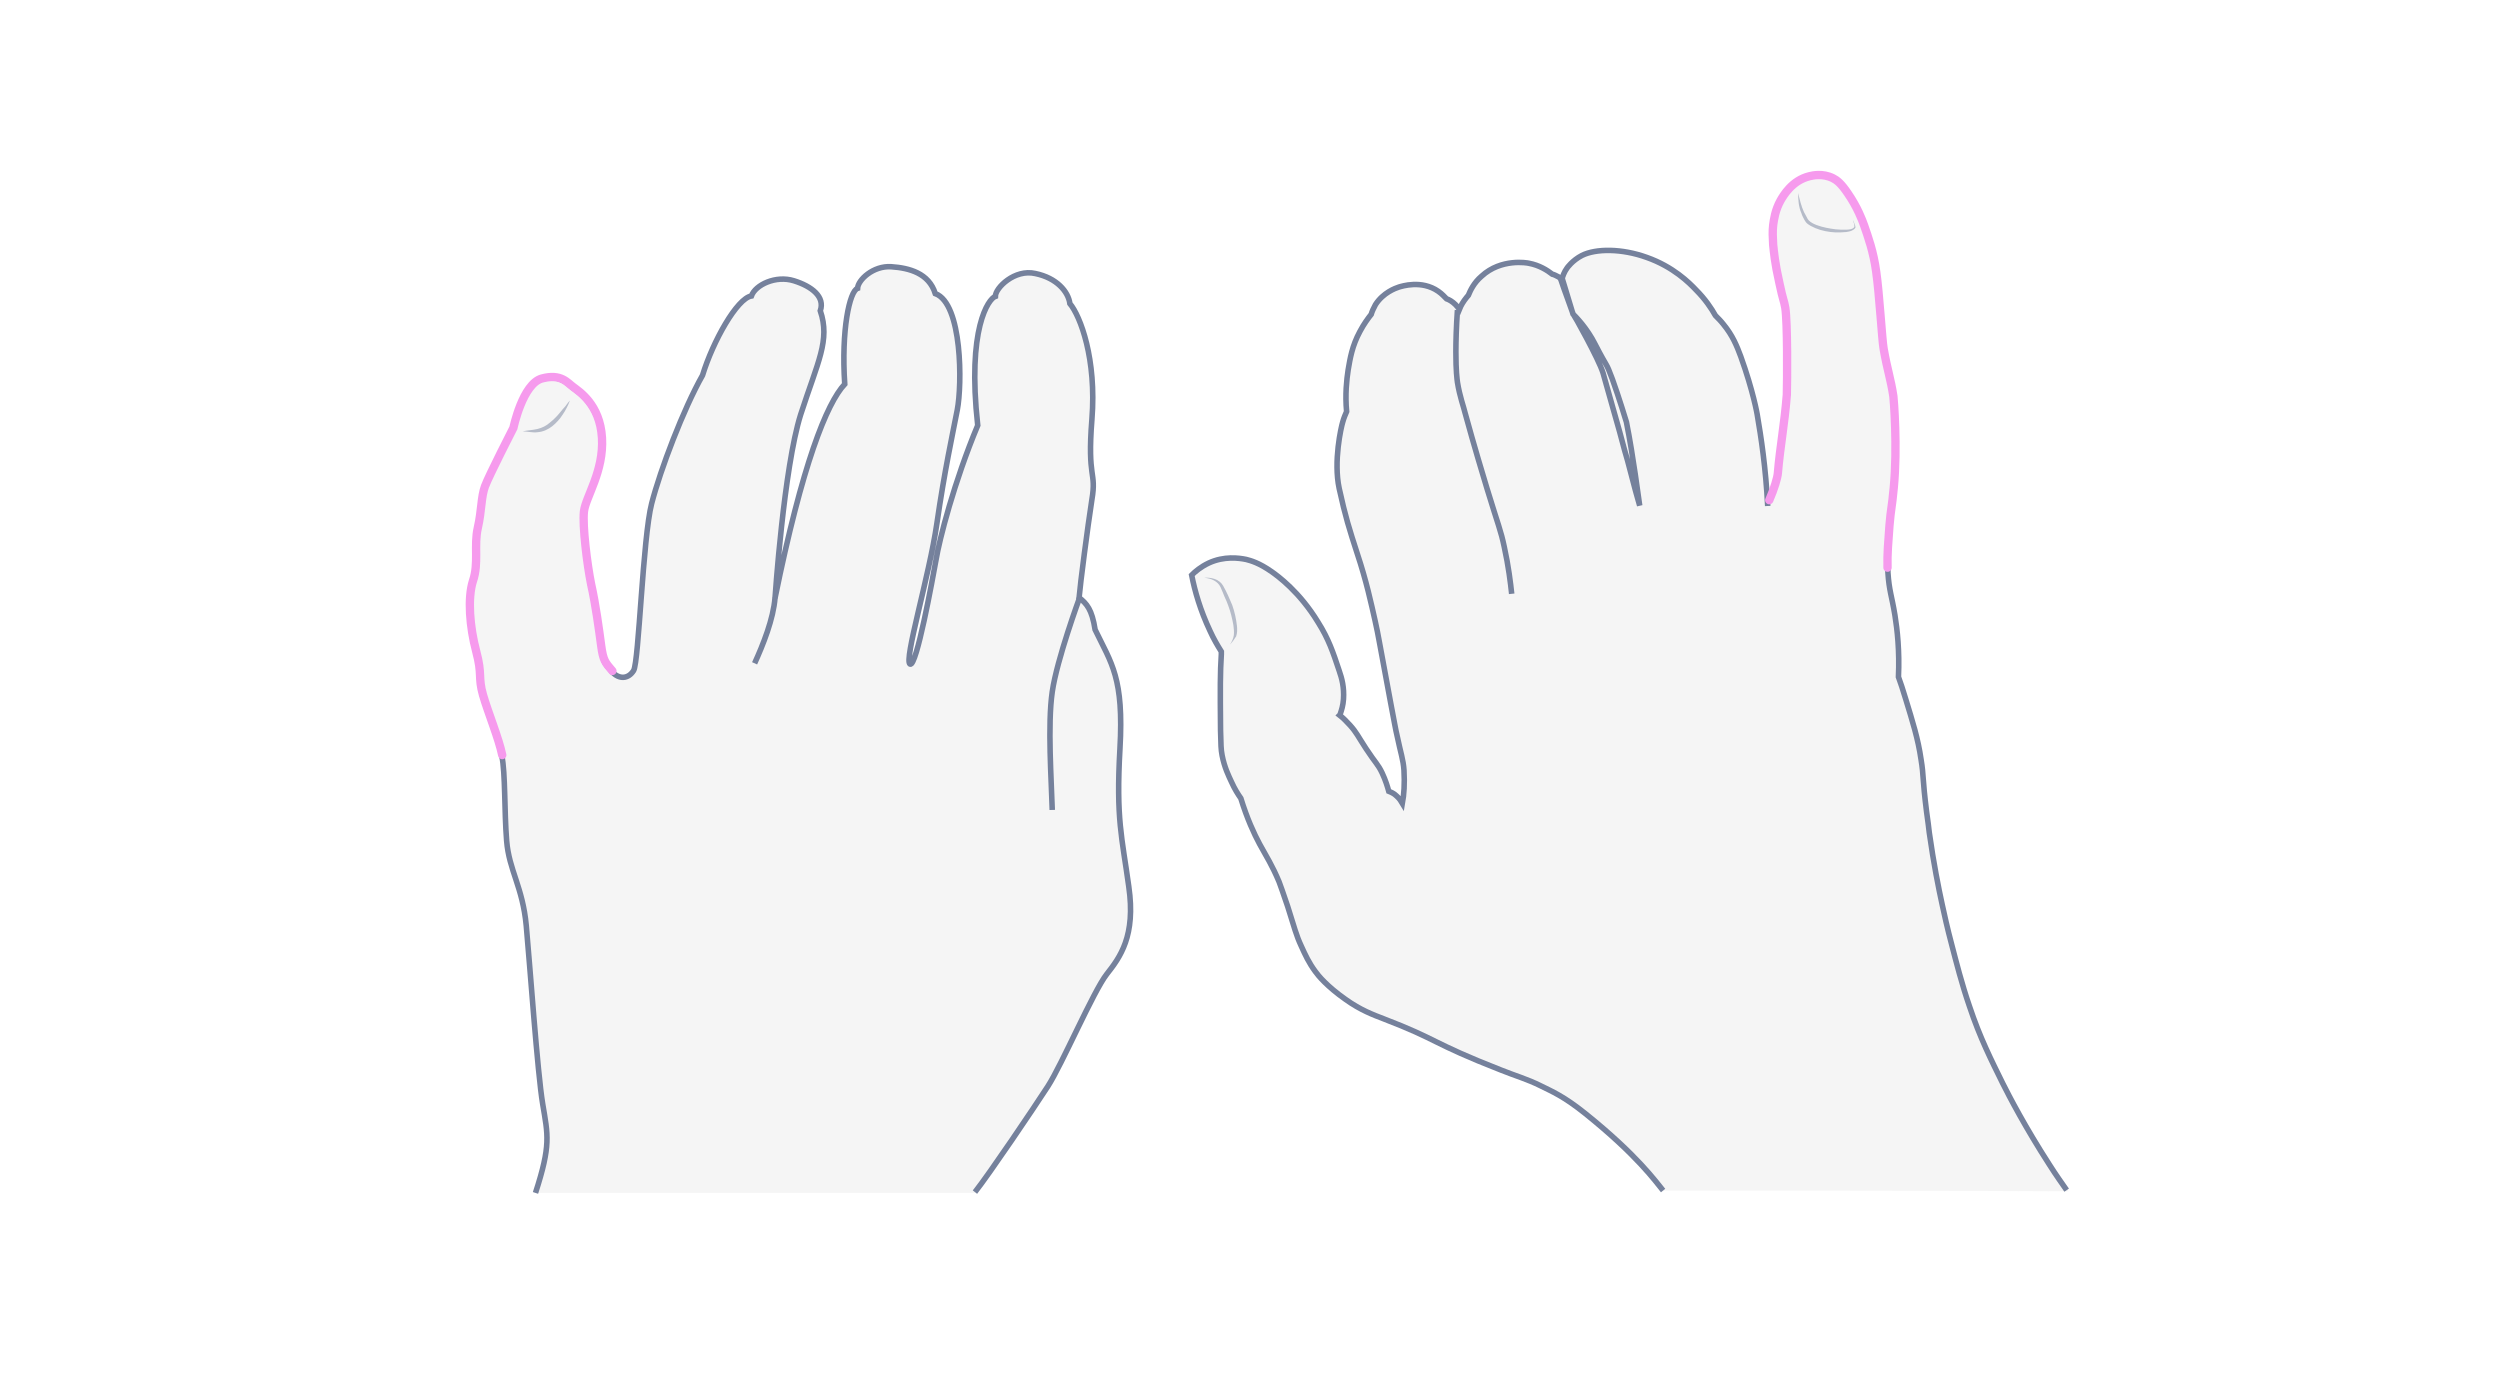 <svg width="900" height="500" viewBox="0 0 900 500" fill="none" xmlns="http://www.w3.org/2000/svg">
<path opacity="0.33" d="M350.977 429.161C356.313 422.383 372.176 398.876 377.224 391.088C382.271 383.301 393.664 356.765 398.423 350.708C403.182 344.651 408.951 337.008 406.355 319.125C403.904 301.243 401.74 295.042 403.183 269.516C404.625 243.99 400.154 238.942 394.241 226.684C393.087 219.329 391.213 217.31 388.473 215.147C388.905 210.099 391.501 190.053 393.087 179.814C394.818 169.575 391.357 172.748 393.087 150.971C394.818 129.195 388.905 113.764 385.156 109.293C384.579 104.967 380.397 100.063 372.753 98.477C365.254 96.746 358.332 103.669 358.332 106.697C355.88 107.563 348.093 118.234 351.986 153.134C343.478 173.469 338.142 194.38 336.988 201.446C335.69 208.513 329.921 240.384 327.614 239.086C325.307 237.788 334.536 207.359 337.276 188.467C340.016 169.575 342.901 156.451 344.631 147.51C346.362 138.569 346.506 109.293 336.7 105.688C334.392 98.333 327.326 96.458 320.836 96.025C314.346 95.593 308.866 100.784 308.722 103.813C305.838 104.823 302.809 118.811 304.107 138.28C297.617 145.203 288.82 167.123 279.014 215.291C279.014 215.291 282.186 168.421 288.243 149.241C294.445 130.06 298.915 122.561 295.31 111.889C297.041 106.842 292.281 103.092 285.792 101.073C279.302 99.054 271.947 102.515 270.505 106.553C265.313 107.418 256.66 122.849 252.911 135.108C245.989 147.366 237.768 168.998 234.596 181.256C231.423 193.514 229.981 238.365 228.106 241.394C226.231 244.422 222.914 244.711 220.318 241.826C217.723 238.942 217.001 238.077 216.28 232.741C215.559 227.261 214.261 217.743 212.675 210.676C211.233 203.609 209.502 189.621 210.079 184.429C210.656 179.237 217.29 170.007 216.569 157.893C215.848 145.779 208.204 141.165 206.185 139.578C204.166 138.136 201.859 134.675 194.937 136.55C188.014 138.425 184.697 154.288 184.697 154.288C184.697 154.288 175.9 171.45 174.458 175.343C173.016 179.237 173.304 183.996 171.862 190.342C170.42 196.687 172.295 203.033 170.132 209.378C168.113 215.724 168.978 226.107 171.285 234.76C173.593 243.413 171.862 243.845 173.737 250.479C175.612 256.969 179.361 265.91 180.659 272.111C181.957 278.313 181.525 292.013 182.39 302.685C183.255 313.357 188.159 319.27 189.456 333.258C190.754 347.247 193.494 386.185 195.369 397.434C197.244 408.683 198.398 412.144 192.773 429.45H350.977V429.161Z" fill="#E0E1E2"/>
<path d="M350.977 429.161C356.313 422.383 372.176 398.876 377.224 391.088C382.271 383.301 393.664 356.765 398.423 350.708C403.182 344.651 408.951 337.008 406.355 319.125C403.904 301.243 401.74 295.042 403.183 269.516C404.625 243.99 400.154 238.942 394.241 226.684C393.087 219.329 391.213 217.31 388.473 215.147C388.905 210.099 391.501 190.053 393.087 179.814C394.818 169.575 391.357 172.748 393.087 150.971C394.818 129.195 388.905 113.764 385.156 109.293C384.579 104.967 380.397 100.063 372.753 98.477C365.254 96.746 358.332 103.669 358.332 106.697C355.88 107.563 348.093 118.234 351.986 153.134C343.478 173.469 338.142 194.38 336.988 201.446C335.69 208.513 329.921 240.384 327.614 239.086C325.307 237.788 334.536 207.359 337.276 188.467C340.016 169.575 342.901 156.451 344.631 147.51C346.362 138.569 346.506 109.293 336.7 105.688C334.392 98.333 327.326 96.458 320.836 96.025C314.346 95.593 308.866 100.784 308.722 103.813C305.838 104.823 302.809 118.811 304.107 138.28C297.617 145.203 288.82 167.123 279.014 215.291C279.014 215.291 282.186 168.421 288.243 149.241C294.445 130.06 298.915 122.561 295.31 111.889C297.041 106.842 292.281 103.092 285.792 101.073C279.302 99.054 271.947 102.515 270.505 106.553C265.313 107.418 256.66 122.849 252.911 135.108C245.989 147.366 237.768 168.998 234.596 181.256C231.423 193.514 229.981 238.365 228.106 241.394C226.231 244.422 222.914 244.711 220.318 241.826C217.723 238.942 217.001 238.077 216.28 232.741C215.559 227.261 214.261 217.743 212.675 210.676C211.233 203.609 209.502 189.621 210.079 184.429C210.656 179.237 217.29 170.007 216.569 157.893C215.848 145.779 208.204 141.165 206.185 139.578C204.166 138.136 201.859 134.675 194.937 136.55C188.014 138.425 184.697 154.288 184.697 154.288C184.697 154.288 175.9 171.45 174.458 175.343C173.016 179.237 173.304 183.996 171.862 190.342C170.42 196.687 172.295 203.033 170.132 209.378C168.113 215.724 168.978 226.107 171.285 234.76C173.593 243.413 171.862 243.845 173.737 250.479C175.612 256.969 179.361 265.91 180.659 272.111C181.957 278.313 181.525 292.013 182.39 302.685C183.255 313.357 188.159 319.27 189.456 333.258C190.754 347.247 193.494 386.185 195.369 397.434C197.244 408.683 198.398 412.144 192.773 429.45" stroke="#75819C" stroke-width="2" stroke-miterlimit="10"/>
<path d="M220.462 241.539C217.866 238.511 217.145 237.789 216.424 232.454C215.703 226.973 214.405 217.455 212.819 210.389C211.376 203.322 209.646 189.333 210.223 184.142C210.8 178.95 217.433 169.72 216.712 157.606C215.991 145.492 208.348 140.877 206.329 139.291C204.31 137.849 202.002 134.388 195.08 136.262C188.158 138.137 184.841 154.001 184.841 154.001C184.841 154.001 176.044 171.162 174.602 175.056C173.16 178.95 173.448 183.709 172.006 190.054C170.564 196.4 172.438 202.745 170.275 209.091C168.256 215.436 169.122 225.82 171.429 234.473C173.736 243.125 172.006 243.558 173.881 250.192C175.755 256.682 179.505 265.623 180.803 271.824" stroke="#F69AED" stroke-width="3" stroke-miterlimit="10" stroke-linecap="round"/>
<g opacity="0.5">
<path d="M188.159 155.298C189.89 154.865 191.765 154.865 193.495 154.433C195.226 154 196.668 153.279 197.966 152.125C199.264 151.116 200.562 149.818 201.715 148.376C202.292 147.655 202.869 146.933 203.446 146.357C204.023 145.636 204.455 144.914 205.176 144.193C204.888 145.059 204.455 145.924 204.023 146.789C203.59 147.655 203.157 148.376 202.581 149.241C201.571 150.827 200.273 152.269 198.831 153.423C197.389 154.577 195.514 155.442 193.639 155.586C191.765 155.875 190.034 155.298 188.159 155.298Z" fill="#75819C"/>
</g>
<path d="M378.81 291.581C378.522 280.909 377.079 261.007 378.81 249.037C380.541 237.212 388.617 215.291 388.617 215.291" stroke="#75819C" stroke-width="2" stroke-miterlimit="10"/>
<path d="M271.658 238.798C274.687 232.164 278.436 222.79 279.013 215.146" stroke="#75819C" stroke-width="2" stroke-miterlimit="10"/>
<path opacity="0.33" d="M598.722 428.595C596.053 425.364 589.449 415.951 570.763 400.917C562.895 394.595 558.68 392.909 554.746 390.942C549.688 388.413 545.473 387.289 540.275 385.181C515.126 375.347 517.935 374.363 498.125 366.776C494.472 365.371 489.836 363.685 484.356 359.751C477.753 355.115 474.521 351.181 473.538 349.776C471.15 346.544 469.885 343.734 468.48 340.643C466.513 336.429 466.092 334.181 463.563 326.313C461.877 321.395 461.034 318.866 460.472 317.461C457.943 311.42 455.976 308.469 453.447 303.833C451.48 300.18 448.951 294.7 446.703 287.395C445.719 285.99 444.455 284.023 443.331 281.494C442.347 279.386 440.802 276.295 439.959 271.94C439.537 269.692 439.537 268.427 439.397 262.948C439.256 247.353 439.256 242.435 439.678 235.551C439.678 235.129 439.678 234.708 439.678 234.567C438.273 232.319 436.868 229.931 435.603 227.121C432.091 219.674 430.124 212.79 429 207.029C430.264 205.765 432.231 204.079 435.182 202.674C440.661 200.145 446 200.848 448.67 201.41C450.215 201.831 453.166 202.534 457.943 205.905C459.91 207.31 467.778 212.93 474.521 224.03C478.315 230.071 479.86 234.708 482.108 241.452C483.092 244.262 483.935 247.493 483.654 251.708C483.513 253.956 482.951 255.642 482.53 256.906C482.389 257.047 482.389 257.328 482.249 257.468C483.513 258.452 484.778 259.716 486.042 261.121C488.431 263.791 488.852 265.055 491.803 269.551C495.315 274.89 496.018 275.031 497.563 278.262C498.828 280.932 499.53 283.32 499.952 284.866C500.654 285.147 501.778 285.568 502.762 286.552C503.886 287.535 504.448 288.519 504.869 289.221C505.431 286.13 505.712 282.056 505.431 277.279C505.15 273.345 504.307 271.378 502.902 264.634C502.481 262.948 501.919 259.716 500.654 253.113C496.158 229.228 496.439 229.79 495.034 223.468C493.629 217.286 491.943 209.277 488.571 199.162C485.761 190.451 484.356 186.095 482.108 175.839C480.001 166.004 482.811 153.781 483.373 151.954C483.794 150.409 484.356 149.144 484.778 148.161C484.216 141.979 484.778 136.78 485.34 133.127C486.042 129.053 486.745 124.557 489.555 119.358C490.96 116.689 492.505 114.581 493.629 113.176C493.91 112.193 494.472 110.929 495.175 109.664C497.985 105.309 502.34 103.763 503.605 103.342C504.588 103.061 511.754 100.672 517.795 104.887C519.2 105.871 520.043 106.854 520.745 107.557C521.588 107.838 522.853 108.54 523.977 109.664C524.539 110.226 525.101 110.929 525.382 111.35C525.944 109.945 526.787 108.54 527.911 107.135C528.192 106.854 528.332 106.573 528.613 106.292C529.316 104.606 530.58 101.796 533.39 99.408C540.415 92.945 549.829 94.631 550.391 94.771C554.184 95.474 556.994 97.3 558.821 98.705C559.523 98.846 560.226 99.267 561.069 99.689C561.49 99.97 561.912 100.251 562.333 100.391C562.614 99.408 563.035 98.003 564.159 96.457C564.159 96.457 565.986 93.788 569.498 91.961C574.556 89.432 583.829 89.432 592.821 92.664C602.375 96.036 608.135 101.796 610.524 104.325C613.896 107.697 616.144 111.069 617.549 113.598C618.532 114.581 619.516 115.565 620.499 116.829C623.731 120.763 625.276 124.557 626.681 128.35C631.177 140.855 632.582 149.144 632.582 149.144C633.987 157.293 635.673 168.392 636.376 182.161C636.938 181.318 637.921 179.913 638.764 177.946C640.591 173.731 640.591 172.045 640.731 170.5C641.574 160.665 643.12 152.938 643.963 142.26C644.103 137.202 644.244 116.127 643.401 110.929C642.839 107.838 642.698 108.681 641.293 102.077C639.607 94.631 639.326 90.837 639.045 88.308C638.905 85.498 638.764 83.672 639.045 81.143C639.326 79.176 639.748 75.804 641.715 72.291C642.698 70.606 645.789 65.126 652.112 63.581C653.236 63.3 656.888 62.457 660.541 64.283C661.946 64.986 663.492 66.109 666.021 69.903C669.393 74.82 671.079 79.316 671.781 81.283C673.186 85.358 675.153 90.697 676.137 98.003C677.261 105.73 678.244 122.59 678.806 125.681C680.211 133.689 681.335 136.359 682.319 142.822C682.459 143.805 683.864 161.086 682.459 175.698C681.757 183.285 681.476 182.723 680.914 189.327C680.352 195.93 679.93 200.707 680.352 206.467C680.773 213.071 681.757 215.038 682.881 221.922C683.724 227.121 684.567 234.708 684.145 244.121C684.848 246.088 685.831 248.898 686.815 252.27C689.203 260.138 691.17 266.179 692.294 273.907C693.278 279.948 692.716 280.229 694.261 292.593C694.683 295.824 695.104 298.494 695.245 300.18C696.79 311.139 698.617 320.271 699.881 326.032C700.583 329.263 701.707 334.462 703.393 340.784C704.939 346.685 706.906 354.553 709.716 362.702C713.509 374.082 717.584 382.091 721.658 390.38C724.047 395.157 729.807 406.256 738.518 419.744C740.907 423.538 743.155 426.629 744.7 428.877C695.526 428.596 647.194 428.595 598.722 428.595Z" fill="#E0E1E2"/>
<path d="M544.209 213.773C543.788 209.839 543.085 203.938 541.54 196.913C540.276 190.872 539.432 189.327 535.358 175.979C530.581 160.243 528.193 151.392 527.49 148.863C526.928 146.474 525.523 142.822 524.68 137.623C524.54 136.499 524.118 133.689 524.118 126.664C524.118 122.871 524.259 117.672 524.68 111.631" stroke="#75819C" stroke-width="2" stroke-miterlimit="10"/>
<path d="M590.292 182.02C589.87 179.491 588.044 164.599 585.515 151.954C585.515 151.954 582.845 143.102 580.457 136.499C577.928 129.755 579.192 133.548 574.275 123.995C571.325 118.094 567.25 114.019 566.267 113.036C565.002 108.821 563.738 104.746 562.473 100.531C562.333 100.531 562.192 100.672 561.911 100.672C563.316 104.887 564.862 108.821 566.267 112.895C566.548 113.176 575.539 129.193 577.085 134.251C577.225 134.813 578.349 138.606 580.457 146.193C582.845 154.483 583.548 157.152 584.812 161.929C586.077 165.863 588.325 175.417 590.292 182.02Z" stroke="#75819C" stroke-width="2" stroke-miterlimit="10"/>
<g opacity="0.5">
<path d="M442.769 232.039C443.471 231.055 444.033 229.791 444.174 228.667C444.314 227.543 444.174 226.278 444.033 225.154C443.612 222.766 443.05 220.378 442.207 218.13C441.786 217.006 441.364 215.882 440.802 214.758C440.381 213.634 439.819 212.369 439.397 211.386C438.414 209.278 436.025 208.154 433.496 208.014C434.761 207.873 436.025 208.014 437.29 208.435C438.554 208.857 439.678 209.7 440.381 210.964C441.645 213.212 442.629 215.46 443.612 217.849C444.455 220.237 445.017 222.766 445.298 225.295C445.438 226.559 445.438 227.824 445.017 229.088C444.314 230.212 443.612 231.196 442.769 232.039Z" fill="#75819C"/>
</g>
<path d="M598.722 428.596C596.053 425.364 589.449 415.951 570.763 400.918C562.895 394.595 558.68 392.909 554.746 390.942C549.688 388.413 545.473 387.289 540.275 385.182C515.126 375.347 517.935 374.363 498.125 366.776C494.472 365.371 489.836 363.685 484.356 359.752C477.753 355.115 474.521 351.181 473.538 349.776C471.15 346.545 469.885 343.735 468.48 340.644C466.513 336.429 466.092 334.181 463.563 326.313C461.877 321.395 461.034 318.866 460.472 317.461C457.943 311.42 455.976 308.47 453.447 303.833C451.48 300.18 448.951 294.701 446.703 287.395C445.719 285.99 444.455 284.023 443.331 281.494C442.347 279.386 440.802 276.295 439.959 271.94C439.537 269.692 439.537 268.428 439.397 262.948C439.256 247.353 439.256 242.435 439.678 235.551C439.678 235.129 439.678 234.708 439.678 234.567C438.273 232.319 436.868 229.931 435.603 227.121C432.091 219.675 430.124 212.79 429 207.03C430.264 205.765 432.231 204.079 435.182 202.674C440.661 200.145 446 200.848 448.67 201.41C450.215 201.831 453.166 202.534 457.943 205.906C459.91 207.311 467.778 212.931 474.521 224.03C478.315 230.071 479.86 234.708 482.108 241.452C483.092 244.262 483.935 247.493 483.654 251.708C483.513 253.956 482.951 255.642 482.53 256.907C482.389 257.047 482.389 257.328 482.249 257.469C483.513 258.452 484.778 259.717 486.042 261.122C488.431 263.791 488.852 265.056 491.803 269.552C495.315 274.89 496.018 275.031 497.563 278.262C498.828 280.932 499.53 283.32 499.952 284.866C500.654 285.147 501.778 285.568 502.762 286.552C503.886 287.535 504.448 288.519 504.869 289.221C505.431 286.13 505.712 282.056 505.431 277.279C505.15 273.345 504.307 271.378 502.902 264.634C502.481 262.948 501.919 259.717 500.654 253.113C496.158 229.228 496.439 229.79 495.034 223.468C493.629 217.286 491.943 209.278 488.571 199.162C485.761 190.451 484.356 186.095 482.108 175.839C480.001 166.004 482.811 153.781 483.373 151.954C483.794 150.409 484.356 149.144 484.778 148.161C484.216 141.979 484.778 136.781 485.34 133.128C486.042 129.053 486.745 124.557 489.555 119.359C490.96 116.689 492.505 114.582 493.629 113.177C493.91 112.193 494.472 110.929 495.175 109.664C497.985 105.309 502.34 103.763 503.605 103.342C504.588 103.061 511.754 100.672 517.795 104.887C519.2 105.871 520.043 106.854 520.745 107.557C521.588 107.838 522.853 108.54 523.977 109.664C524.539 110.226 525.101 110.929 525.382 111.35C525.944 109.945 526.787 108.54 527.911 107.135C528.192 106.854 528.332 106.573 528.613 106.292C529.316 104.606 530.58 101.796 533.39 99.408C540.415 92.945 549.829 94.631 550.391 94.772C554.184 95.474 556.994 97.3 558.821 98.705C559.523 98.846 560.226 99.267 561.069 99.689C561.49 99.97 561.912 100.251 562.333 100.391C562.614 99.408 563.035 98.003 564.159 96.457C564.159 96.457 565.986 93.788 569.498 91.962C574.556 89.433 583.829 89.433 592.821 92.664C602.375 96.036 608.135 101.796 610.524 104.325C613.896 107.697 616.144 111.069 617.549 113.598C618.532 114.582 619.516 115.565 620.499 116.83C623.731 120.764 625.276 124.557 626.681 128.351C631.177 140.855 632.582 149.144 632.582 149.144C633.987 157.293 635.673 168.393 636.376 182.161" stroke="#75819C" stroke-width="2" stroke-miterlimit="10"/>
<path d="M679.649 204.922C679.649 205.484 679.649 205.484 679.649 206.046C680.071 212.649 681.054 214.616 682.178 221.501C683.021 226.699 683.864 234.286 683.443 243.699C684.145 245.666 685.129 248.476 686.112 251.848C688.501 259.716 690.468 265.758 691.592 273.485C692.575 279.527 692.013 279.808 693.559 292.171C693.98 295.403 694.402 298.072 694.542 299.758C696.088 310.717 697.914 319.85 699.179 325.61C699.881 328.842 701.005 334.04 702.691 340.362C704.237 346.263 706.204 354.131 709.014 362.28C712.807 373.661 716.881 381.669 720.956 389.958C723.344 394.735 729.105 405.835 737.816 419.322C740.204 423.116 742.452 426.207 743.998 428.455" stroke="#75819C" stroke-width="2" stroke-miterlimit="10"/>
<path d="M636.938 180.054C638.764 175.839 639.888 172.045 640.028 170.359C640.871 160.524 642.417 152.797 643.26 142.119C643.4 137.061 643.541 115.986 642.698 110.788C642.136 107.697 641.995 108.54 640.59 101.936C638.904 94.49 638.623 90.697 638.342 88.168C638.202 85.358 638.061 83.531 638.342 81.002C638.623 79.035 639.045 75.663 641.012 72.151C641.995 70.465 645.086 64.985 651.409 63.44C652.533 63.159 656.186 62.316 659.839 64.142C661.244 64.845 662.789 65.969 665.318 69.762C668.69 74.68 670.376 79.176 671.079 81.143C672.484 85.217 674.451 90.556 675.434 97.862C676.558 105.589 677.542 122.449 678.104 125.54C679.509 133.549 680.633 136.218 681.616 142.681C681.756 143.665 683.161 160.946 681.756 175.558C681.054 183.145 680.773 182.583 680.211 189.186C679.79 194.946 679.368 199.442 679.509 204.36" stroke="#F69AED" stroke-width="3" stroke-miterlimit="10" stroke-linecap="round"/>
<g opacity="0.5">
<path d="M647.335 69.482C647.897 71.871 648.459 74.259 649.442 76.367C649.723 76.929 650.004 77.35 650.285 77.912C650.566 78.474 650.847 79.036 651.128 79.317C651.831 80.02 652.814 80.582 653.938 81.003C656.186 81.846 658.575 82.268 660.823 82.549C661.947 82.689 663.211 82.689 664.476 82.689C665.6 82.689 667.005 82.549 667.567 81.706C667.567 81.565 667.567 81.284 667.567 81.144C667.567 80.863 667.426 80.722 667.426 80.441C667.286 80.02 667.145 79.598 667.005 79.177C667.286 79.598 667.426 80.02 667.567 80.441C667.707 80.722 667.707 80.863 667.848 81.144C667.848 81.425 667.988 81.565 667.988 81.846C667.707 82.549 667.005 82.83 666.443 83.111C665.74 83.392 665.178 83.392 664.616 83.532C663.352 83.673 662.087 83.673 660.823 83.673C658.294 83.532 655.905 83.111 653.517 82.127C652.393 81.565 651.128 81.144 650.145 80.02C649.723 79.458 649.442 78.896 649.161 78.334C648.88 77.772 648.599 77.21 648.459 76.648C647.475 74.4 647.335 71.871 647.335 69.482Z" fill="#75819C"/>
</g>
</svg>
